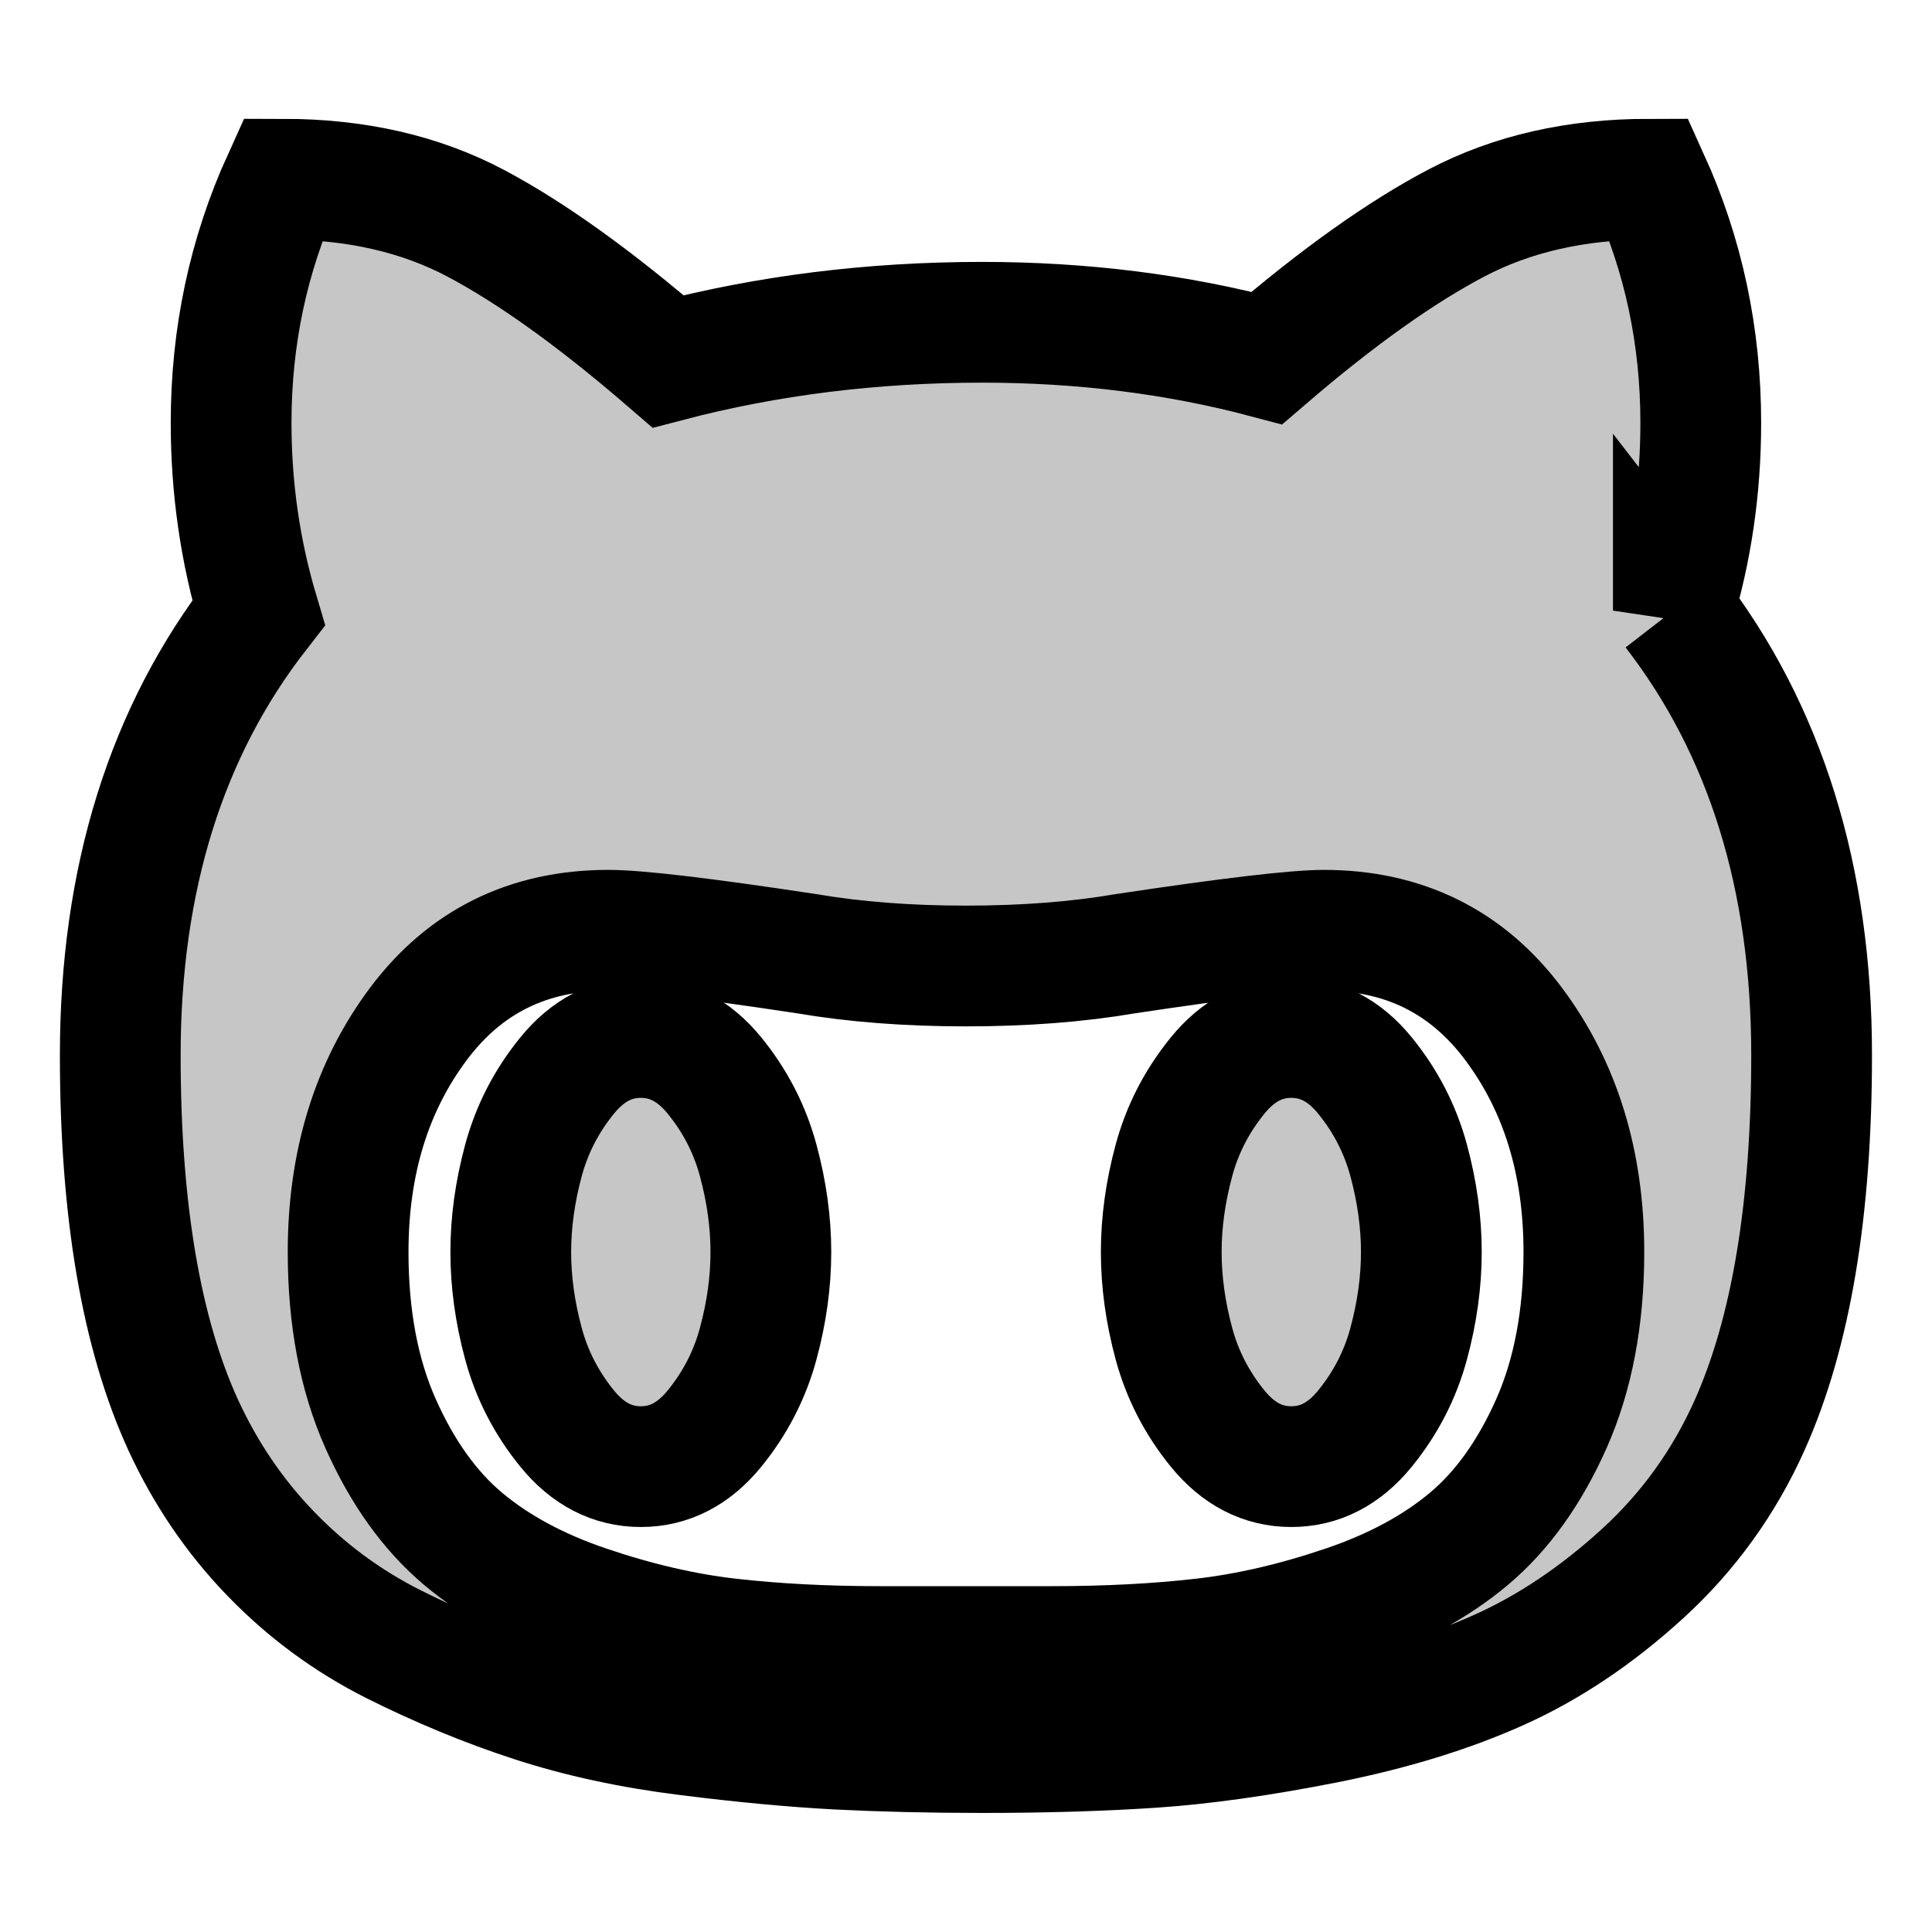 <svg width="16" height="16" xmlns="http://www.w3.org/2000/svg">

 <g>
  <title>background</title>
  <rect fill="none" id="canvas_background" height="18" width="18" y="-1" x="-1"/>
 </g>
 <g>
  <title>Layer 1</title>
  <g stroke="null" id="svg_1">
   <g stroke="null" id="svg_2">
    <path stroke="null" fill="#c6c6c6" id="svg_3" d="m13.858,5.057c0.152,-0.5 0.227,-1.018 0.227,-1.555c0,-0.716 -0.143,-1.388 -0.429,-2.018c-0.6,0 -1.131,0.12 -1.591,0.361c-0.46,0.241 -0.985,0.614 -1.574,1.12c-0.741,-0.197 -1.526,-0.296 -2.357,-0.296c-0.909,0 -1.776,0.108 -2.601,0.324c-0.6,-0.518 -1.131,-0.899 -1.591,-1.143c-0.46,-0.244 -0.993,-0.366 -1.599,-0.366c-0.286,0.629 -0.429,1.302 -0.429,2.018c0,0.543 0.076,1.067 0.227,1.573c-0.763,0.981 -1.145,2.203 -1.145,3.665c0,1.283 0.174,2.304 0.522,3.063c0.185,0.401 0.426,0.756 0.724,1.064c0.297,0.308 0.637,0.558 1.018,0.75c0.382,0.191 0.766,0.35 1.153,0.476c0.387,0.126 0.815,0.219 1.284,0.277c0.469,0.059 0.882,0.097 1.242,0.116c0.359,0.018 0.757,0.028 1.195,0.028c0.516,0 0.985,-0.014 1.406,-0.042c0.421,-0.028 0.902,-0.096 1.444,-0.203c0.541,-0.108 1.019,-0.255 1.431,-0.44c0.412,-0.185 0.808,-0.45 1.187,-0.796c0.379,-0.346 0.675,-0.756 0.888,-1.231c0.342,-0.765 0.513,-1.786 0.513,-3.063c-0,-1.468 -0.382,-2.696 -1.145,-3.683zm-1.01,6.733c-0.18,0.404 -0.407,0.722 -0.682,0.953c-0.275,0.231 -0.617,0.416 -1.027,0.555c-0.41,0.139 -0.802,0.23 -1.178,0.273c-0.376,0.043 -0.794,0.065 -1.254,0.065l-1.414,0c-0.46,0 -0.878,-0.022 -1.254,-0.065c-0.376,-0.043 -0.769,-0.134 -1.178,-0.273c-0.41,-0.139 -0.752,-0.324 -1.027,-0.555c-0.275,-0.232 -0.502,-0.549 -0.682,-0.953c-0.18,-0.404 -0.269,-0.878 -0.269,-1.421c0,-0.741 0.194,-1.37 0.581,-1.888c0.387,-0.518 0.912,-0.777 1.574,-0.777c0.241,0 0.789,0.065 1.641,0.194c0.398,0.068 0.839,0.102 1.321,0.102c0.483,0 0.923,-0.034 1.321,-0.102c0.864,-0.13 1.411,-0.194 1.641,-0.194c0.662,0 1.187,0.259 1.574,0.777c0.387,0.518 0.581,1.147 0.581,1.888c0,0.543 -0.09,1.017 -0.269,1.421z"/>
    <path stroke="null" fill="#c6c6c6" id="svg_4" d="m5.917,8.907c-0.171,-0.21 -0.375,-0.315 -0.61,-0.315c-0.236,0 -0.439,0.105 -0.61,0.315c-0.171,0.21 -0.292,0.444 -0.362,0.703c-0.07,0.259 -0.105,0.512 -0.105,0.759c0,0.247 0.035,0.5 0.105,0.759c0.07,0.259 0.191,0.493 0.362,0.703c0.171,0.21 0.375,0.315 0.61,0.315c0.236,0 0.439,-0.105 0.61,-0.315c0.171,-0.21 0.292,-0.444 0.362,-0.703c0.07,-0.259 0.105,-0.512 0.105,-0.759c0,-0.247 -0.035,-0.5 -0.105,-0.759c-0.07,-0.259 -0.191,-0.493 -0.362,-0.703z"/>
    <path stroke="null" fill="#c6c6c6" id="svg_5" d="m11.304,8.907c-0.171,-0.21 -0.375,-0.315 -0.61,-0.315c-0.236,0 -0.439,0.105 -0.61,0.315c-0.171,0.21 -0.292,0.444 -0.362,0.703c-0.07,0.259 -0.105,0.512 -0.105,0.759c0,0.247 0.035,0.5 0.105,0.759c0.07,0.259 0.191,0.493 0.362,0.703c0.171,0.21 0.375,0.315 0.61,0.315c0.236,0 0.439,-0.105 0.61,-0.315c0.171,-0.21 0.292,-0.444 0.362,-0.703c0.07,-0.259 0.105,-0.512 0.105,-0.759c0,-0.247 -0.035,-0.5 -0.105,-0.759c-0.07,-0.259 -0.191,-0.493 -0.362,-0.703z"/>
   </g>
  </g>
  <g id="svg_6"/>
  <g id="svg_7"/>
  <g id="svg_8"/>
  <g id="svg_9"/>
  <g id="svg_10"/>
  <g id="svg_11"/>
  <g id="svg_12"/>
  <g id="svg_13"/>
  <g id="svg_14"/>
  <g id="svg_15"/>
  <g id="svg_16"/>
  <g id="svg_17"/>
  <g id="svg_18"/>
  <g id="svg_19"/>
  <g id="svg_20"/>
 </g>
</svg>